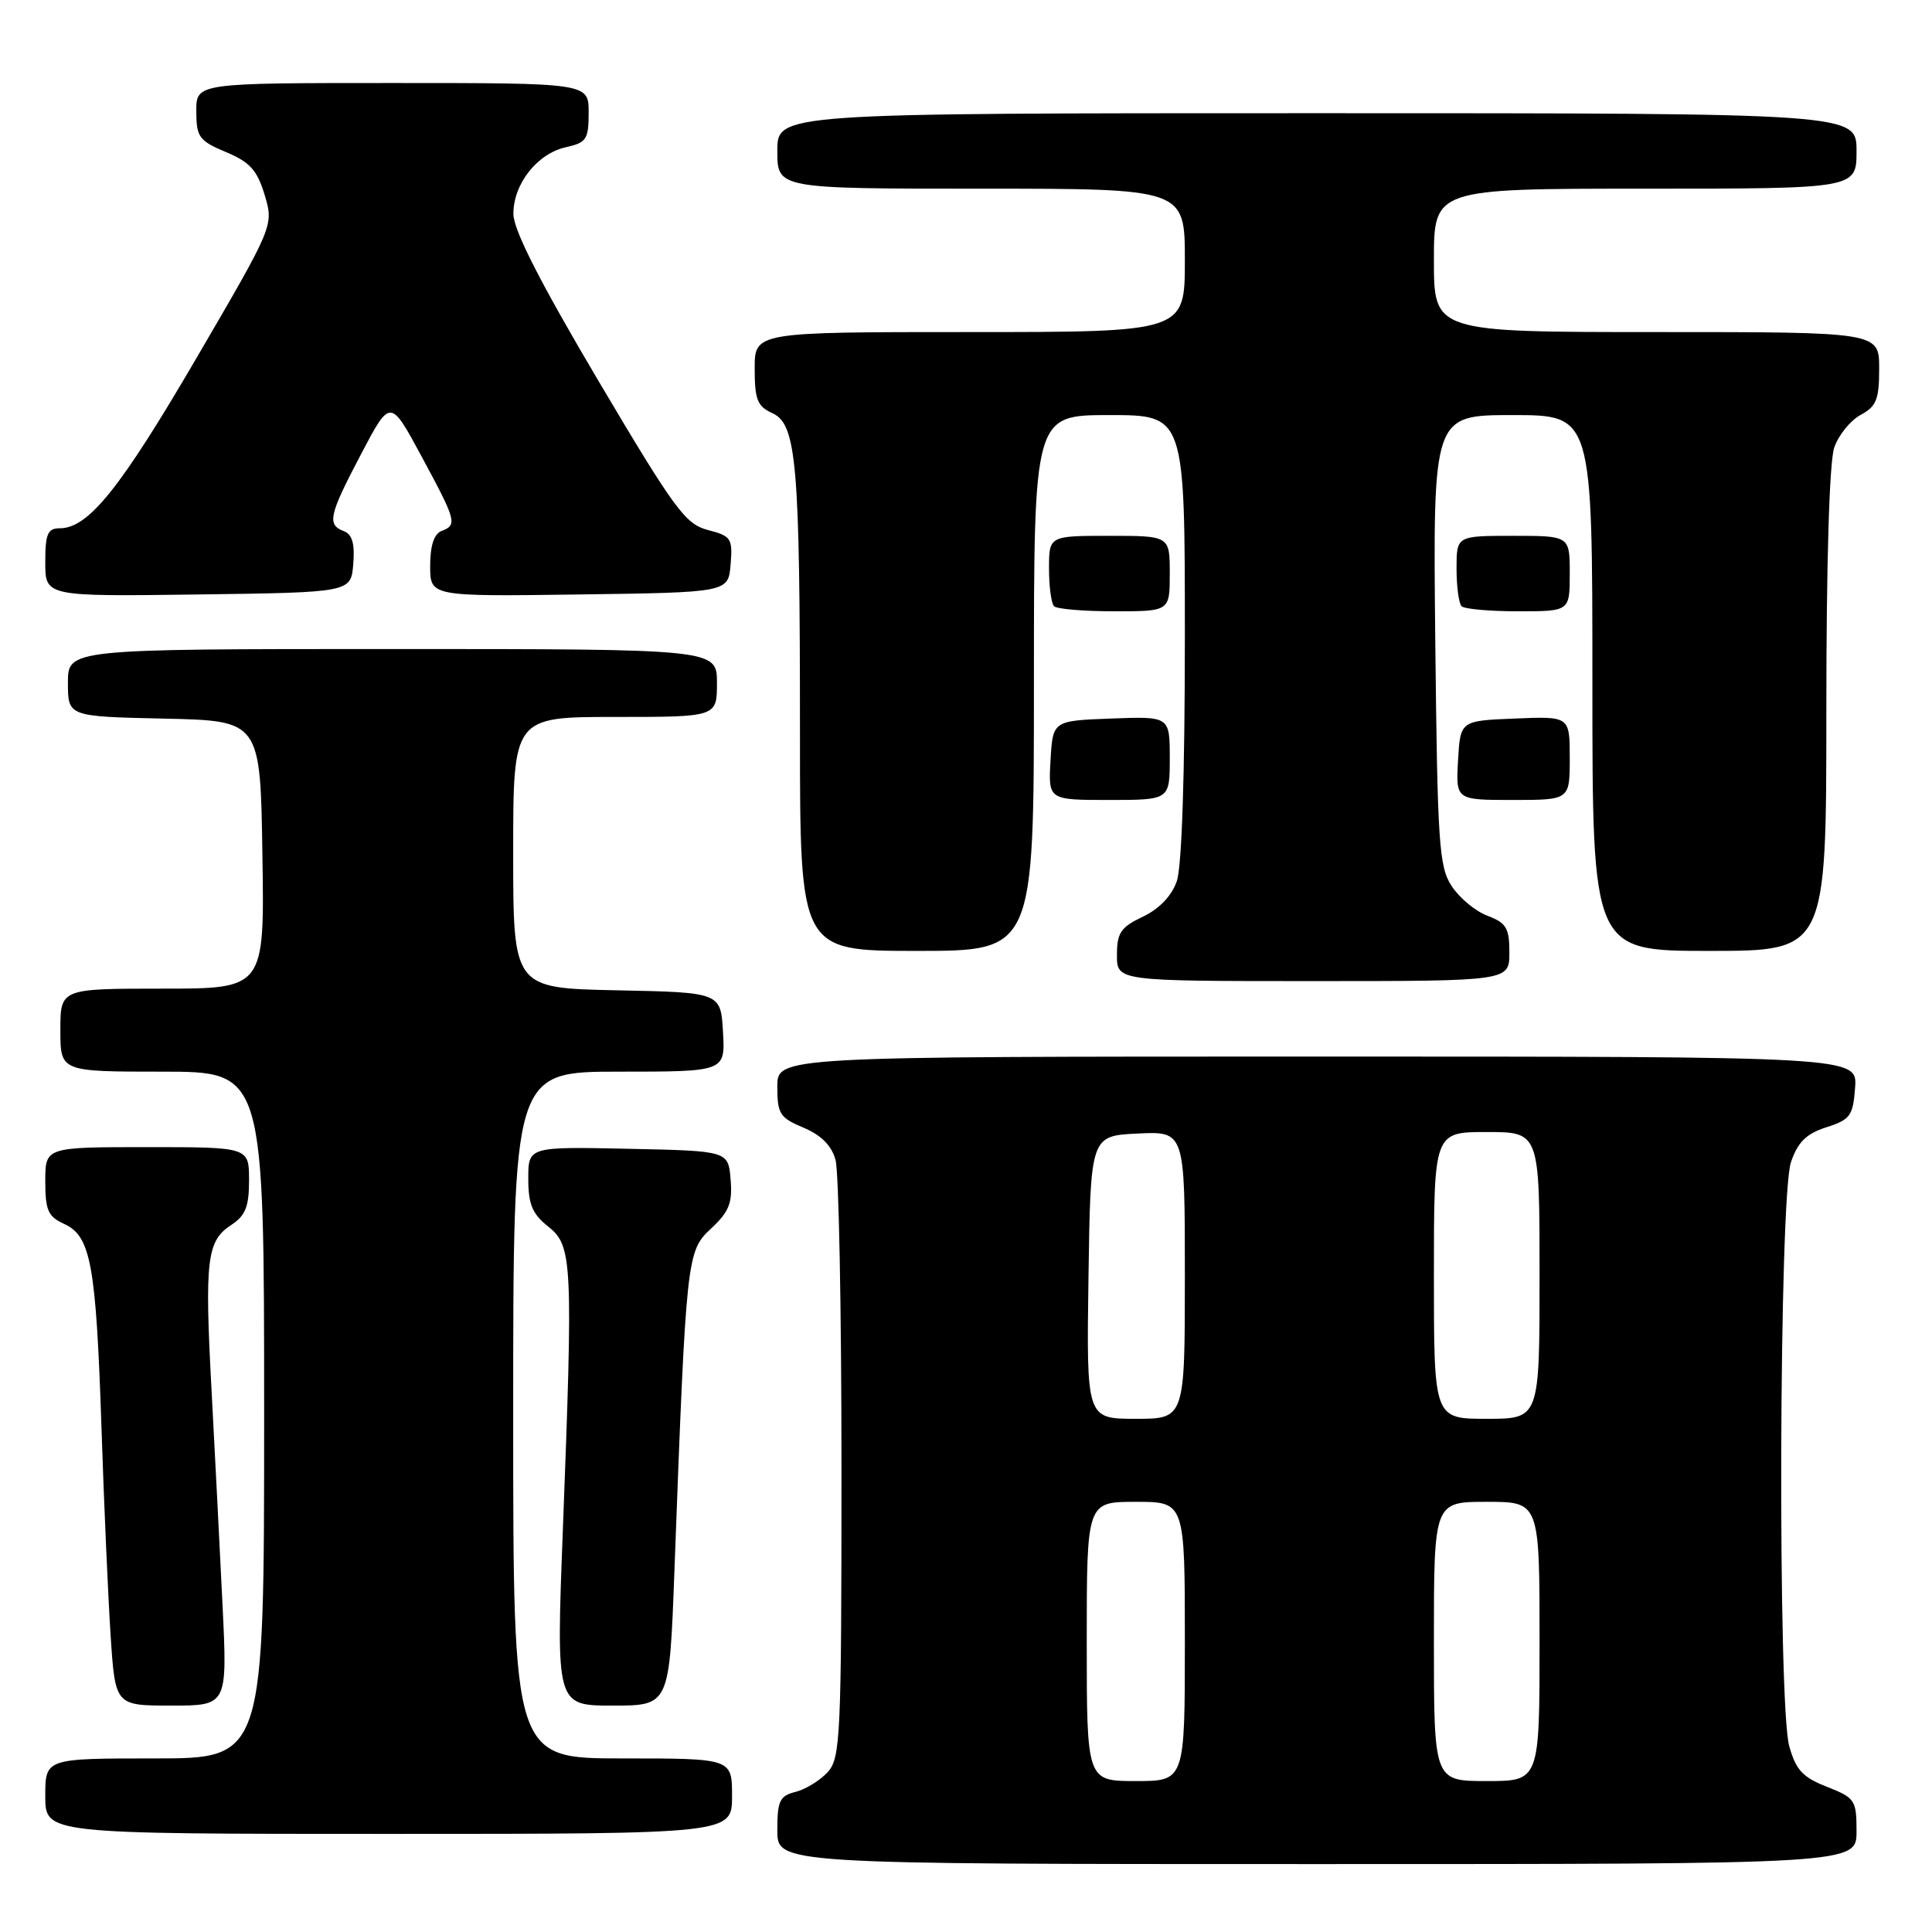 <?xml version="1.0" encoding="UTF-8" standalone="no"?>
<!DOCTYPE svg PUBLIC "-//W3C//DTD SVG 1.1//EN" "http://www.w3.org/Graphics/SVG/1.1/DTD/svg11.dtd" >
<svg xmlns="http://www.w3.org/2000/svg" xmlns:xlink="http://www.w3.org/1999/xlink" version="1.1" viewBox="0 0 256 256">
 <g >
 <path fill="currentColor"
d=" M 246.00 242.65 C 246.00 238.52 245.80 238.23 242.08 236.76 C 238.86 235.50 237.96 234.53 237.08 231.36 C 235.54 225.79 235.73 158.62 237.31 154.00 C 238.22 151.33 239.33 150.23 242.00 149.37 C 245.17 148.36 245.53 147.86 245.81 144.12 C 246.11 140.00 246.11 140.00 174.56 140.00 C 103.00 140.00 103.00 140.00 103.00 143.99 C 103.00 147.59 103.33 148.11 106.46 149.42 C 108.80 150.40 110.18 151.78 110.71 153.68 C 111.15 155.23 111.50 173.67 111.50 194.65 C 111.50 230.16 111.37 232.93 109.68 234.81 C 108.67 235.91 106.76 237.09 105.43 237.43 C 103.31 237.96 103.00 238.61 103.00 242.52 C 103.00 247.00 103.00 247.00 174.50 247.00 C 246.00 247.00 246.00 247.00 246.00 242.65 Z  M 97.00 238.00 C 97.00 233.00 97.00 233.00 82.50 233.00 C 68.00 233.00 68.00 233.00 68.00 187.50 C 68.00 142.00 68.00 142.00 82.05 142.00 C 96.10 142.00 96.10 142.00 95.80 136.75 C 95.50 131.50 95.50 131.50 81.75 131.22 C 68.00 130.94 68.00 130.94 68.00 112.97 C 68.00 95.00 68.00 95.00 81.50 95.00 C 95.00 95.00 95.00 95.00 95.00 90.50 C 95.00 86.00 95.00 86.00 52.00 86.00 C 9.00 86.00 9.00 86.00 9.00 90.47 C 9.00 94.94 9.00 94.94 21.75 95.22 C 34.50 95.50 34.50 95.50 34.77 113.25 C 35.05 131.00 35.05 131.00 21.52 131.00 C 8.00 131.00 8.00 131.00 8.00 136.50 C 8.00 142.00 8.00 142.00 21.50 142.00 C 35.00 142.00 35.00 142.00 35.00 187.50 C 35.00 233.00 35.00 233.00 20.50 233.00 C 6.00 233.00 6.00 233.00 6.00 238.00 C 6.00 243.00 6.00 243.00 51.50 243.00 C 97.00 243.00 97.00 243.00 97.00 238.00 Z  M 29.49 212.75 C 29.14 205.46 28.48 192.70 28.04 184.38 C 27.10 166.92 27.39 164.44 30.63 162.32 C 32.53 161.08 33.00 159.90 33.00 156.38 C 33.00 152.00 33.00 152.00 19.50 152.00 C 6.00 152.00 6.00 152.00 6.00 156.52 C 6.00 160.38 6.37 161.21 8.51 162.18 C 12.03 163.79 12.72 167.54 13.44 189.00 C 13.77 199.18 14.33 211.66 14.66 216.75 C 15.27 226.00 15.27 226.00 22.70 226.00 C 30.13 226.00 30.13 226.00 29.49 212.75 Z  M 89.36 208.25 C 90.93 166.31 90.98 165.82 94.22 162.79 C 96.61 160.56 97.07 159.41 96.81 156.29 C 96.50 152.50 96.50 152.50 83.25 152.22 C 70.00 151.94 70.00 151.94 70.00 156.18 C 70.00 159.58 70.53 160.85 72.66 162.54 C 75.85 165.09 75.94 167.12 74.58 202.75 C 73.69 226.00 73.69 226.00 81.19 226.00 C 88.70 226.00 88.70 226.00 89.36 208.25 Z  M 200.00 126.22 C 200.00 122.97 199.60 122.29 197.11 121.35 C 195.51 120.75 193.38 118.98 192.36 117.42 C 190.67 114.86 190.47 111.82 190.18 84.80 C 189.87 55.00 189.87 55.00 200.43 55.00 C 211.00 55.00 211.00 55.00 211.00 90.50 C 211.00 126.00 211.00 126.00 226.50 126.00 C 242.00 126.00 242.00 126.00 242.00 94.15 C 242.00 74.52 242.40 61.14 243.05 59.29 C 243.62 57.64 245.20 55.70 246.55 54.97 C 248.63 53.86 249.00 52.94 249.00 48.83 C 249.00 44.00 249.00 44.00 219.50 44.00 C 190.00 44.00 190.00 44.00 190.00 34.50 C 190.00 25.00 190.00 25.00 218.00 25.00 C 246.00 25.00 246.00 25.00 246.00 20.00 C 246.00 15.00 246.00 15.00 174.50 15.00 C 103.00 15.00 103.00 15.00 103.00 20.00 C 103.00 25.00 103.00 25.00 130.00 25.00 C 157.00 25.00 157.00 25.00 157.00 34.50 C 157.00 44.00 157.00 44.00 128.50 44.00 C 100.00 44.00 100.00 44.00 100.00 48.84 C 100.00 52.95 100.35 53.84 102.35 54.75 C 105.55 56.21 106.00 61.38 106.00 97.15 C 106.00 126.00 106.00 126.00 121.50 126.00 C 137.00 126.00 137.00 126.00 137.00 90.50 C 137.00 55.00 137.00 55.00 147.00 55.00 C 157.00 55.00 157.00 55.00 157.00 84.35 C 157.00 102.61 156.60 114.86 155.93 116.77 C 155.25 118.72 153.61 120.43 151.43 121.47 C 148.50 122.86 148.00 123.60 148.00 126.55 C 148.00 130.00 148.00 130.00 174.00 130.00 C 200.00 130.00 200.00 130.00 200.00 126.22 Z  M 155.00 100.46 C 155.00 94.92 155.00 94.92 147.25 95.21 C 139.50 95.50 139.50 95.50 139.20 100.75 C 138.90 106.00 138.90 106.00 146.95 106.00 C 155.00 106.00 155.00 106.00 155.00 100.46 Z  M 208.00 100.46 C 208.00 94.91 208.00 94.91 200.75 95.21 C 193.50 95.50 193.50 95.50 193.20 100.75 C 192.90 106.00 192.90 106.00 200.45 106.00 C 208.00 106.00 208.00 106.00 208.00 100.46 Z  M 155.00 76.00 C 155.00 71.00 155.00 71.00 147.00 71.00 C 139.00 71.00 139.00 71.00 139.00 75.33 C 139.00 77.72 139.30 79.97 139.67 80.33 C 140.03 80.70 143.63 81.00 147.67 81.00 C 155.00 81.00 155.00 81.00 155.00 76.00 Z  M 208.00 76.00 C 208.00 71.00 208.00 71.00 200.50 71.00 C 193.00 71.00 193.00 71.00 193.00 75.33 C 193.00 77.72 193.30 79.97 193.67 80.33 C 194.03 80.70 197.41 81.00 201.17 81.00 C 208.00 81.00 208.00 81.00 208.00 76.00 Z  M 46.81 74.74 C 47.03 72.05 46.68 70.81 45.56 70.38 C 43.30 69.52 43.57 68.29 47.86 60.14 C 51.72 52.80 51.72 52.80 55.86 60.48 C 60.49 69.06 60.62 69.55 58.50 70.36 C 57.51 70.74 57.00 72.31 57.00 74.99 C 57.00 79.04 57.00 79.04 76.75 78.77 C 96.50 78.50 96.50 78.50 96.81 74.79 C 97.09 71.34 96.89 71.03 93.81 70.23 C 90.82 69.46 89.40 67.53 79.28 50.44 C 71.59 37.45 68.06 30.52 68.03 28.38 C 67.99 24.40 71.18 20.34 75.01 19.50 C 77.71 18.90 78.00 18.46 78.00 14.92 C 78.00 11.00 78.00 11.00 52.00 11.00 C 26.00 11.00 26.00 11.00 26.01 14.75 C 26.02 18.16 26.37 18.65 29.94 20.15 C 33.12 21.48 34.08 22.55 35.07 25.84 C 36.28 29.89 36.28 29.89 26.03 47.45 C 15.93 64.74 11.71 70.00 7.92 70.00 C 6.31 70.00 6.00 70.73 6.00 74.52 C 6.00 79.04 6.00 79.04 26.25 78.77 C 46.50 78.50 46.50 78.50 46.81 74.74 Z  M 144.00 217.50 C 144.00 199.00 144.00 199.00 150.50 199.00 C 157.00 199.00 157.00 199.00 157.00 217.50 C 157.00 236.00 157.00 236.00 150.50 236.00 C 144.00 236.00 144.00 236.00 144.00 217.50 Z  M 190.00 217.50 C 190.00 199.00 190.00 199.00 197.00 199.00 C 204.00 199.00 204.00 199.00 204.00 217.50 C 204.00 236.00 204.00 236.00 197.00 236.00 C 190.00 236.00 190.00 236.00 190.00 217.50 Z  M 144.23 169.25 C 144.50 150.50 144.50 150.50 150.75 150.20 C 157.00 149.90 157.00 149.90 157.00 168.95 C 157.00 188.00 157.00 188.00 150.48 188.00 C 143.96 188.00 143.96 188.00 144.23 169.25 Z  M 190.00 169.00 C 190.00 150.00 190.00 150.00 197.00 150.00 C 204.00 150.00 204.00 150.00 204.00 169.00 C 204.00 188.00 204.00 188.00 197.00 188.00 C 190.00 188.00 190.00 188.00 190.00 169.00 Z "/>
</g>
</svg>